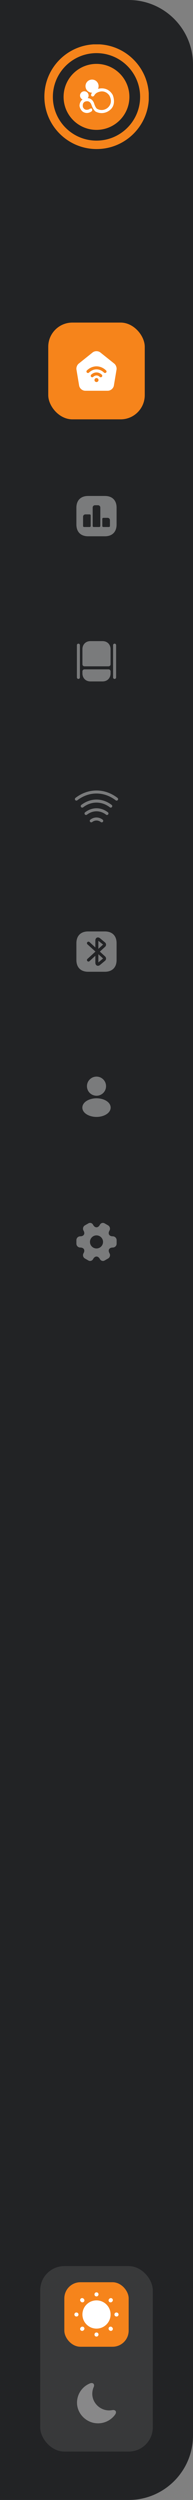 <svg width="96" height="1240" viewBox="0 0 96 1240" fill="none" xmlns="http://www.w3.org/2000/svg">
<rect x="0" y="0" width="96" height="1240" fill="#808080" stroke="none"/>
<path d="M0 0H64C81.673 0 96 14.327 96 32V1208C96 1225.67 81.673 1240 64 1240H0V0Z" fill="#222325"/>
<g clip-path="url(#clip0_47_133747)">
<path d="M48.063 73.931C62.416 73.931 74.052 62.295 74.052 47.942C74.052 33.589 62.416 21.953 48.063 21.953C33.71 21.953 22.074 33.589 22.074 47.942C22.074 62.295 33.71 73.931 48.063 73.931Z" fill="#F6841B"/>
<path d="M47.995 69.747C59.978 69.747 69.693 60.033 69.693 48.049C69.693 36.066 59.978 26.352 47.995 26.352C36.011 26.352 26.297 36.066 26.297 48.049C26.297 60.033 36.011 69.747 47.995 69.747Z" fill="#222325"/>
<path d="M47.996 64.421C57.035 64.421 64.363 57.094 64.363 48.054C64.363 39.015 57.035 31.688 47.996 31.688C38.957 31.688 31.629 39.015 31.629 48.054C31.629 57.094 38.957 64.421 47.996 64.421Z" fill="#F6841B"/>
<path d="M45.786 45.978C47.583 45.978 49.041 44.521 49.041 42.723C49.041 40.926 47.583 39.469 45.786 39.469C43.988 39.469 42.531 40.926 42.531 42.723C42.531 44.521 43.988 45.978 45.786 45.978Z" fill="white"/>
<path d="M48.741 44.089C48.741 44.089 53.335 42.505 56.029 47.026C56.029 47.026 58.389 52.213 54.151 54.974C54.151 54.974 51.325 57.168 47.683 55.423C47.683 55.423 46.469 54.824 45.472 51.964C45.472 51.964 44.989 50.335 43.577 50.219C43.577 50.219 40.801 49.903 41.2 52.929C41.2 52.929 41.731 55.157 44.258 54.242C44.258 54.242 45.322 53.477 45.704 53.943C45.704 53.943 46.31 54.905 45.238 55.423C45.238 55.423 43.691 56.586 41.763 55.722C41.763 55.722 40.051 55.136 39.552 52.555C39.552 52.555 39.389 48.552 43.742 48.689C43.742 48.689 45.833 48.648 46.785 51.209C46.785 51.209 47.458 53.552 48.343 54.001C48.343 54.001 50.632 55.428 53.18 53.752C53.18 53.752 56.635 51.644 54.428 47.419C54.428 47.419 52.221 43.766 47.982 46.123C47.982 46.123 47.383 46.572 47.022 47.095C47.022 47.095 46.785 47.763 46.175 47.847C46.175 47.847 45.539 47.969 45.352 47.333C45.352 47.333 45.141 46.598 45.951 45.849C45.949 45.846 47.294 43.891 48.741 44.089Z" fill="white"/>
<path d="M41.933 49.538C43.111 49.538 44.066 48.584 44.066 47.406C44.066 46.228 43.111 45.273 41.933 45.273C40.755 45.273 39.801 46.228 39.801 47.406C39.801 48.584 40.755 49.538 41.933 49.538Z" fill="white"/>
</g>
<rect x="24" y="160" width="48" height="48" rx="12" fill="#F6841B"/>
<path d="M56.859 180.374L49.929 174.834C48.859 173.974 47.129 173.974 46.069 174.824L39.139 180.374C38.359 180.994 37.859 182.304 38.029 183.284L39.359 191.244C39.599 192.664 40.959 193.814 42.399 193.814H53.599C55.029 193.814 56.399 192.654 56.639 191.244L57.969 183.284C58.129 182.304 57.629 180.994 56.859 180.374ZM48.709 189.204C48.509 189.404 48.259 189.504 47.999 189.504C47.739 189.504 47.489 189.404 47.289 189.214C46.899 188.824 46.899 188.194 47.289 187.804C47.679 187.414 48.319 187.414 48.709 187.804C49.099 188.184 49.099 188.814 48.709 189.204ZM50.659 186.904C50.509 187.054 50.319 187.134 50.119 187.134C49.929 187.134 49.749 187.064 49.599 186.924C48.629 185.994 47.369 185.994 46.389 186.924C46.089 187.214 45.619 187.204 45.329 186.904C45.039 186.604 45.049 186.134 45.349 185.844C46.899 184.354 49.069 184.354 50.629 185.844C50.939 186.124 50.949 186.604 50.659 186.904ZM52.779 184.784C52.629 184.934 52.439 185.014 52.239 185.014C52.049 185.014 51.859 184.944 51.719 184.804C51.249 184.344 50.719 183.974 50.159 183.704C48.759 183.034 47.229 183.034 45.839 183.704C45.279 183.974 44.759 184.344 44.279 184.804C43.989 185.094 43.509 185.094 43.219 184.794C42.929 184.494 42.939 184.024 43.229 183.734C43.819 183.154 44.479 182.694 45.189 182.354C46.999 181.484 48.999 181.484 50.799 182.354C51.509 182.694 52.169 183.154 52.759 183.734C53.059 184.014 53.069 184.494 52.779 184.784Z" fill="white"/>
<path d="M52.19 246H43.81C40.17 246 38 248.17 38 251.81V260.18C38 263.83 40.17 266 43.81 266H52.18C55.82 266 57.99 263.83 57.99 260.19V251.81C58 248.17 55.83 246 52.19 246ZM45.11 260.9C45.11 261.18 44.89 261.4 44.61 261.4H41.82C41.54 261.4 41.32 261.18 41.32 260.9V256.28C41.32 255.65 41.83 255.14 42.46 255.14H44.61C44.89 255.14 45.11 255.36 45.11 255.64V260.9ZM49.89 260.9C49.89 261.18 49.67 261.4 49.39 261.4H46.6C46.32 261.4 46.1 261.18 46.1 260.9V251.74C46.1 251.11 46.61 250.6 47.24 250.6H48.76C49.39 250.6 49.9 251.11 49.9 251.74V260.9H49.89ZM54.68 260.9C54.68 261.18 54.46 261.4 54.18 261.4H51.39C51.11 261.4 50.89 261.18 50.89 260.9V257.35C50.89 257.07 51.11 256.85 51.39 256.85H53.54C54.17 256.85 54.68 257.36 54.68 257.99V260.9Z" fill="white" fill-opacity="0.4"/>
<path d="M54 332.008C54.55 332.008 55 332.458 55 333.008V333.998C55 336.198 53.5 337.998 51 337.998H45C42.5 337.998 41 336.198 41 333.998V333.008C41 332.458 41.45 332.008 42 332.008H54Z" fill="white" fill-opacity="0.4"/>
<path d="M55 322V329.5C55 330.05 54.55 330.5 54 330.5H42C41.45 330.5 41 330.05 41 329.5V322C41 319.8 42.5 318 45 318H51C53.5 318 55 319.8 55 322Z" fill="white" fill-opacity="0.4"/>
<path d="M39 336.75C38.59 336.75 38.25 336.41 38.25 336V320C38.25 319.59 38.59 319.25 39 319.25C39.41 319.25 39.75 319.59 39.75 320V336C39.75 336.41 39.41 336.75 39 336.75Z" fill="white" fill-opacity="0.4"/>
<path d="M57 336.75C56.59 336.75 56.25 336.41 56.25 336V320C56.25 319.59 56.59 319.25 57 319.25C57.41 319.25 57.75 319.59 57.75 320V336C57.75 336.41 57.41 336.75 57 336.75Z" fill="white" fill-opacity="0.4"/>
<path d="M55.091 400.588C54.931 400.588 54.771 400.538 54.631 400.428C50.601 397.318 45.391 397.318 41.361 400.428C41.031 400.678 40.561 400.618 40.311 400.298C40.061 399.968 40.121 399.498 40.441 399.248C45.031 395.698 50.961 395.698 55.541 399.248C55.871 399.498 55.931 399.968 55.671 400.298C55.541 400.488 55.321 400.588 55.091 400.588Z" fill="white" fill-opacity="0.4"/>
<path d="M57.998 397.108C57.838 397.108 57.678 397.058 57.538 396.948C51.738 392.468 44.248 392.468 38.458 396.948C38.128 397.198 37.658 397.138 37.408 396.818C37.148 396.498 37.208 396.018 37.538 395.768C43.888 390.858 52.098 390.858 58.458 395.768C58.788 396.018 58.848 396.488 58.588 396.818C58.448 397.008 58.218 397.108 57.998 397.108Z" fill="white" fill-opacity="0.4"/>
<path d="M53.212 404.241C53.051 404.241 52.892 404.191 52.752 404.081C49.871 401.851 46.142 401.851 43.252 404.081C42.922 404.331 42.452 404.271 42.202 403.951C41.952 403.621 42.011 403.151 42.331 402.901C45.772 400.241 50.221 400.241 53.661 402.901C53.992 403.151 54.051 403.621 53.791 403.951C53.651 404.141 53.431 404.241 53.212 404.241Z" fill="white" fill-opacity="0.4"/>
<path d="M50.599 407.897C50.439 407.897 50.279 407.847 50.139 407.737C48.839 406.727 47.149 406.727 45.849 407.737C45.519 407.987 45.049 407.927 44.799 407.607C44.549 407.277 44.609 406.807 44.929 406.557C46.789 405.117 49.189 405.117 51.049 406.557C51.379 406.807 51.439 407.277 51.179 407.607C51.049 407.787 50.829 407.897 50.599 407.897Z" fill="white" fill-opacity="0.4"/>
<path d="M48.93 470.641L51.26 468.511L48.93 466.641V470.641Z" fill="white" fill-opacity="0.4"/>
<path d="M52.19 462H43.81C40.17 462 38 464.17 38 467.81V476.18C38 479.83 40.17 482 43.81 482H52.18C55.82 482 57.99 479.83 57.99 476.19V467.81C58 464.17 55.83 462 52.19 462ZM52.27 474.39C52.58 474.68 52.76 475.08 52.75 475.49C52.74 475.9 52.55 476.29 52.22 476.57L49.8 478.59C49.38 478.94 49 479.04 48.71 479.04C48.48 479.04 48.3 478.98 48.2 478.93C47.97 478.82 47.43 478.46 47.43 477.48V474.06L44.51 476.74C44.21 477.02 43.73 477 43.45 476.69C43.17 476.38 43.19 475.91 43.5 475.63L47.43 472.03V471.95L43.49 468.38C43.19 468.1 43.17 467.62 43.45 467.32C43.73 467.02 44.21 466.99 44.51 467.27L47.43 469.95V466.53C47.43 465.55 47.97 465.19 48.2 465.08C48.43 464.97 49.05 464.79 49.8 465.42L52.22 467.44C52.55 467.71 52.74 468.11 52.75 468.52C52.76 468.93 52.59 469.33 52.27 469.62L49.67 472L52.27 474.39Z" fill="white" fill-opacity="0.4"/>
<path d="M48.93 477.357L51.26 475.407L48.93 473.297V477.357Z" fill="white" fill-opacity="0.4"/>
<path d="M48 534C45.38 534 43.25 536.13 43.25 538.75C43.25 541.32 45.26 543.4 47.88 543.49C47.96 543.48 48.04 543.48 48.1 543.49C48.12 543.49 48.13 543.49 48.15 543.49C48.16 543.49 48.16 543.49 48.17 543.49C50.73 543.4 52.74 541.32 52.75 538.75C52.75 536.13 50.62 534 48 534Z" fill="white" fill-opacity="0.4"/>
<path d="M53.081 546.153C50.291 544.293 45.741 544.293 42.931 546.153C41.661 547.003 40.961 548.153 40.961 549.383C40.961 550.613 41.661 551.753 42.921 552.593C44.321 553.533 46.161 554.003 48.001 554.003C49.841 554.003 51.681 553.533 53.081 552.593C54.341 551.743 55.041 550.603 55.041 549.363C55.031 548.133 54.341 546.993 53.081 546.153Z" fill="white" fill-opacity="0.4"/>
<path d="M56.1 613.221C54.29 613.221 53.55 611.941 54.45 610.371C54.97 609.461 54.66 608.301 53.75 607.781L52.02 606.791C51.23 606.321 50.21 606.601 49.74 607.391L49.63 607.581C48.73 609.151 47.25 609.151 46.34 607.581L46.23 607.391C45.78 606.601 44.76 606.321 43.97 606.791L42.24 607.781C41.33 608.301 41.02 609.471 41.54 610.381C42.45 611.941 41.71 613.221 39.9 613.221C38.86 613.221 38 614.071 38 615.121V616.881C38 617.921 38.85 618.781 39.9 618.781C41.71 618.781 42.45 620.061 41.54 621.631C41.02 622.541 41.33 623.701 42.24 624.221L43.97 625.211C44.76 625.681 45.78 625.401 46.25 624.611L46.36 624.421C47.26 622.851 48.74 622.851 49.65 624.421L49.76 624.611C50.23 625.401 51.25 625.681 52.04 625.211L53.77 624.221C54.68 623.701 54.99 622.531 54.47 621.631C53.56 620.061 54.3 618.781 56.11 618.781C57.15 618.781 58.01 617.931 58.01 616.881V615.121C58 614.081 57.15 613.221 56.1 613.221ZM48 619.251C46.21 619.251 44.75 617.791 44.75 616.001C44.75 614.211 46.21 612.751 48 612.751C49.79 612.751 51.25 614.211 51.25 616.001C51.25 617.791 49.79 619.251 48 619.251Z" fill="white" fill-opacity="0.4"/>
<rect x="20" y="1124" width="56" height="92" rx="12" fill="white" fill-opacity="0.1"/>
<rect x="32" y="1132" width="32" height="32" rx="8" fill="#F6841B"/>
<path d="M48 1155C51.866 1155 55 1151.87 55 1148C55 1144.13 51.866 1141 48 1141C44.134 1141 41 1144.13 41 1148C41 1151.87 44.134 1155 48 1155Z" fill="white"/>
<path d="M48 1158.96C47.45 1158.96 47 1158.55 47 1158V1157.92C47 1157.37 47.45 1156.92 48 1156.92C48.55 1156.92 49 1157.37 49 1157.92C49 1158.47 48.55 1158.96 48 1158.96ZM55.14 1156.14C54.88 1156.14 54.63 1156.04 54.43 1155.85L54.3 1155.72C53.91 1155.33 53.91 1154.7 54.3 1154.31C54.69 1153.92 55.32 1153.92 55.71 1154.31L55.84 1154.44C56.23 1154.83 56.23 1155.46 55.84 1155.85C55.65 1156.04 55.4 1156.14 55.14 1156.14ZM40.86 1156.14C40.6 1156.14 40.35 1156.04 40.15 1155.85C39.76 1155.46 39.76 1154.83 40.15 1154.44L40.28 1154.31C40.67 1153.92 41.3 1153.92 41.69 1154.31C42.08 1154.7 42.08 1155.33 41.69 1155.72L41.56 1155.85C41.37 1156.04 41.11 1156.14 40.86 1156.14ZM58 1149H57.92C57.37 1149 56.92 1148.55 56.92 1148C56.92 1147.45 57.37 1147 57.92 1147C58.47 1147 58.96 1147.45 58.96 1148C58.96 1148.55 58.55 1149 58 1149ZM38.08 1149H38C37.45 1149 37 1148.55 37 1148C37 1147.45 37.45 1147 38 1147C38.55 1147 39.04 1147.45 39.04 1148C39.04 1148.55 38.63 1149 38.08 1149ZM55.01 1141.99C54.75 1141.99 54.5 1141.89 54.3 1141.7C53.91 1141.31 53.91 1140.68 54.3 1140.29L54.43 1140.16C54.82 1139.77 55.45 1139.77 55.84 1140.16C56.23 1140.55 56.23 1141.18 55.84 1141.57L55.71 1141.7C55.52 1141.89 55.27 1141.99 55.01 1141.99ZM40.99 1141.99C40.73 1141.99 40.48 1141.89 40.28 1141.7L40.15 1141.56C39.76 1141.17 39.76 1140.54 40.15 1140.15C40.54 1139.76 41.17 1139.76 41.56 1140.15L41.69 1140.28C42.08 1140.67 42.08 1141.3 41.69 1141.69C41.5 1141.89 41.24 1141.99 40.99 1141.99ZM48 1139.04C47.45 1139.04 47 1138.63 47 1138.08V1138C47 1137.45 47.45 1137 48 1137C48.55 1137 49 1137.45 49 1138C49 1138.55 48.55 1139.04 48 1139.04Z" fill="white"/>
<path d="M57.529 1195.93C57.369 1195.66 56.919 1195.24 55.799 1195.44C55.179 1195.55 54.549 1195.6 53.919 1195.57C51.589 1195.47 49.479 1194.4 48.009 1192.75C46.709 1191.3 45.909 1189.41 45.899 1187.37C45.899 1186.23 46.119 1185.13 46.569 1184.09C47.009 1183.08 46.699 1182.55 46.479 1182.33C46.249 1182.1 45.709 1181.78 44.649 1182.22C40.559 1183.94 38.029 1188.04 38.329 1192.43C38.629 1196.56 41.529 1200.09 45.369 1201.42C46.289 1201.74 47.259 1201.93 48.259 1201.97C48.419 1201.98 48.579 1201.99 48.739 1201.99C52.089 1201.99 55.229 1200.41 57.209 1197.72C57.879 1196.79 57.699 1196.2 57.529 1195.93Z" fill="white" fill-opacity="0.4"/>
<defs>
<clipPath id="clip0_47_133747">
<rect width="52" height="52" fill="white" transform="translate(22 22)"/>
</clipPath>
</defs>
</svg>
